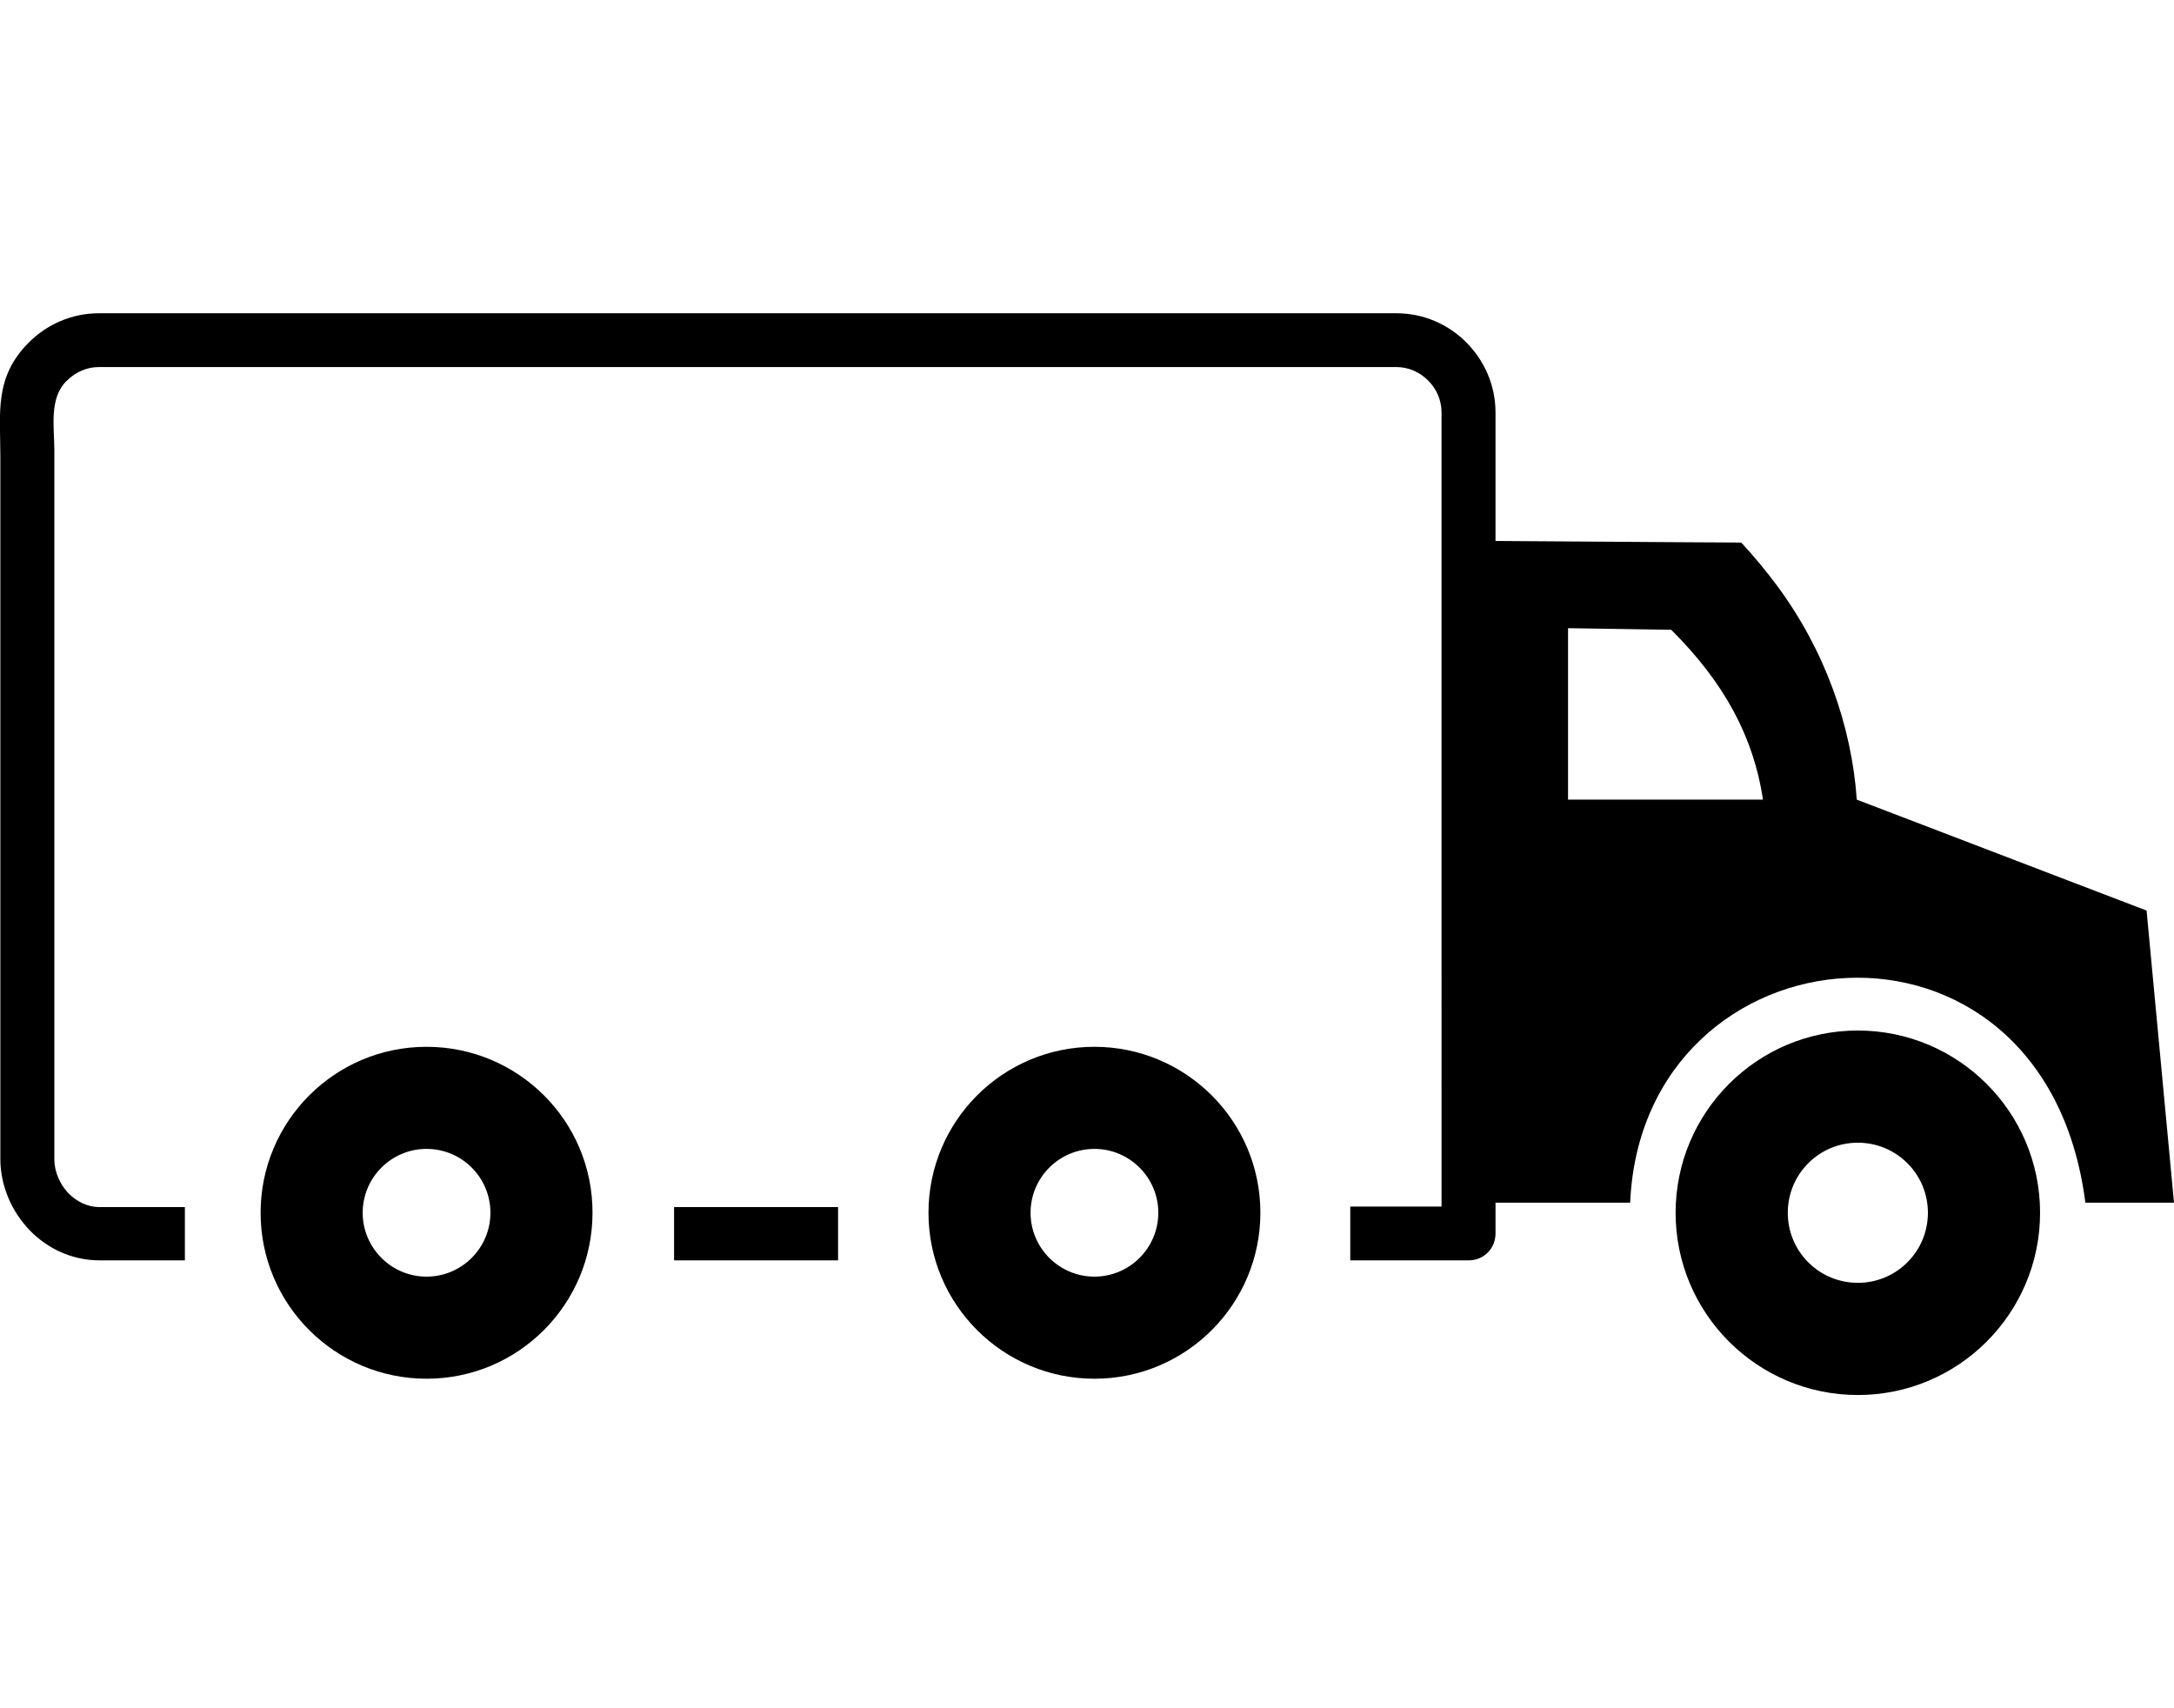 <svg width="112" height="88" version="1.1" id="Layer_1" xmlns="http://www.w3.org/2000/svg"
     x="0px" y="0px" viewBox="0 0 122.88 61.14" style="enable-background:new 0 0 122.88 61.14" xml:space="preserve"><style type="text/css">.st0{fill-rule:evenodd;clip-rule:evenodd;}</style><g><path class="st0" d="M105.01,40.54c-5.7,0-10.3,4.63-10.3,10.3c0,5.7,4.63,10.3,10.3,10.3c5.7,0,10.3-4.63,10.3-10.3 C115.31,45.14,110.68,40.54,105.01,40.54L105.01,40.54z M61.86,41.46c-5.2,0-9.38,4.22-9.38,9.38c0,5.2,4.22,9.38,9.38,9.38 c5.2,0,9.38-4.22,9.38-9.38C71.24,45.64,67.02,41.46,61.86,41.46L61.86,41.46z M61.86,47.23c-1.99,0-3.61,1.62-3.61,3.61 s1.62,3.61,3.61,3.61c1.99,0,3.61-1.62,3.61-3.61S63.85,47.23,61.86,47.23L61.86,47.23z M24.11,41.46c-5.2,0-9.38,4.22-9.38,9.38 c0,5.2,4.22,9.38,9.38,9.38c5.2,0,9.38-4.22,9.38-9.38C33.5,45.64,29.28,41.46,24.11,41.46L24.11,41.46z M24.11,47.23 c-1.99,0-3.61,1.62-3.61,3.61s1.62,3.61,3.61,3.61c1.99,0,3.61-1.62,3.61-3.61S26.11,47.23,24.11,47.23L24.11,47.23z M47.37,53.53 H38.1v-3.01h9.27V53.53L47.37,53.53z M10.46,53.53H5.63c-1.55,0-2.95-0.66-3.96-1.71c-1.01-1.05-1.65-2.5-1.65-4.02V8.06 c0-2.44-0.36-4.44,1.62-6.42C2.66,0.63,4.05,0,5.6,0h73.32c1.55,0,2.95,0.63,3.96,1.65c1.01,1.01,1.65,2.41,1.65,3.96l0,7.26 l10.27,0.07l3.62,0.02l0,0c0.73,0.79,1.4,1.6,2.01,2.42c2.71,3.64,4.23,7.94,4.52,12.11l16.38,6.27l1.55,16.51h-5.01 c-2.31-18.03-25.03-15.84-25.73,0l-7.61,0v1.74c0,0.86-0.67,1.52-1.52,1.52l-6.69,0v-3.04h5.16V5.61c0-0.7-0.28-1.33-0.76-1.81 c-0.48-0.48-1.11-0.76-1.81-0.76H5.6c-0.7,0-1.33,0.29-1.81,0.76C2.76,4.77,3.07,6.43,3.07,7.7v40.1c0,0.73,0.32,1.43,0.79,1.93 c0.48,0.48,1.08,0.79,1.77,0.79h4.82V53.53L10.46,53.53z M94.46,17.89l-5.83-0.09v9.69h11.02C99.12,23.98,97.49,20.9,94.46,17.89 L94.46,17.89z M105.01,46.88c-2.19,0-3.96,1.77-3.96,3.96c0,2.19,1.77,3.96,3.96,3.96c2.19,0,3.96-1.77,3.96-3.96 C108.97,48.65,107.2,46.88,105.01,46.88L105.01,46.88z"/></g></svg>